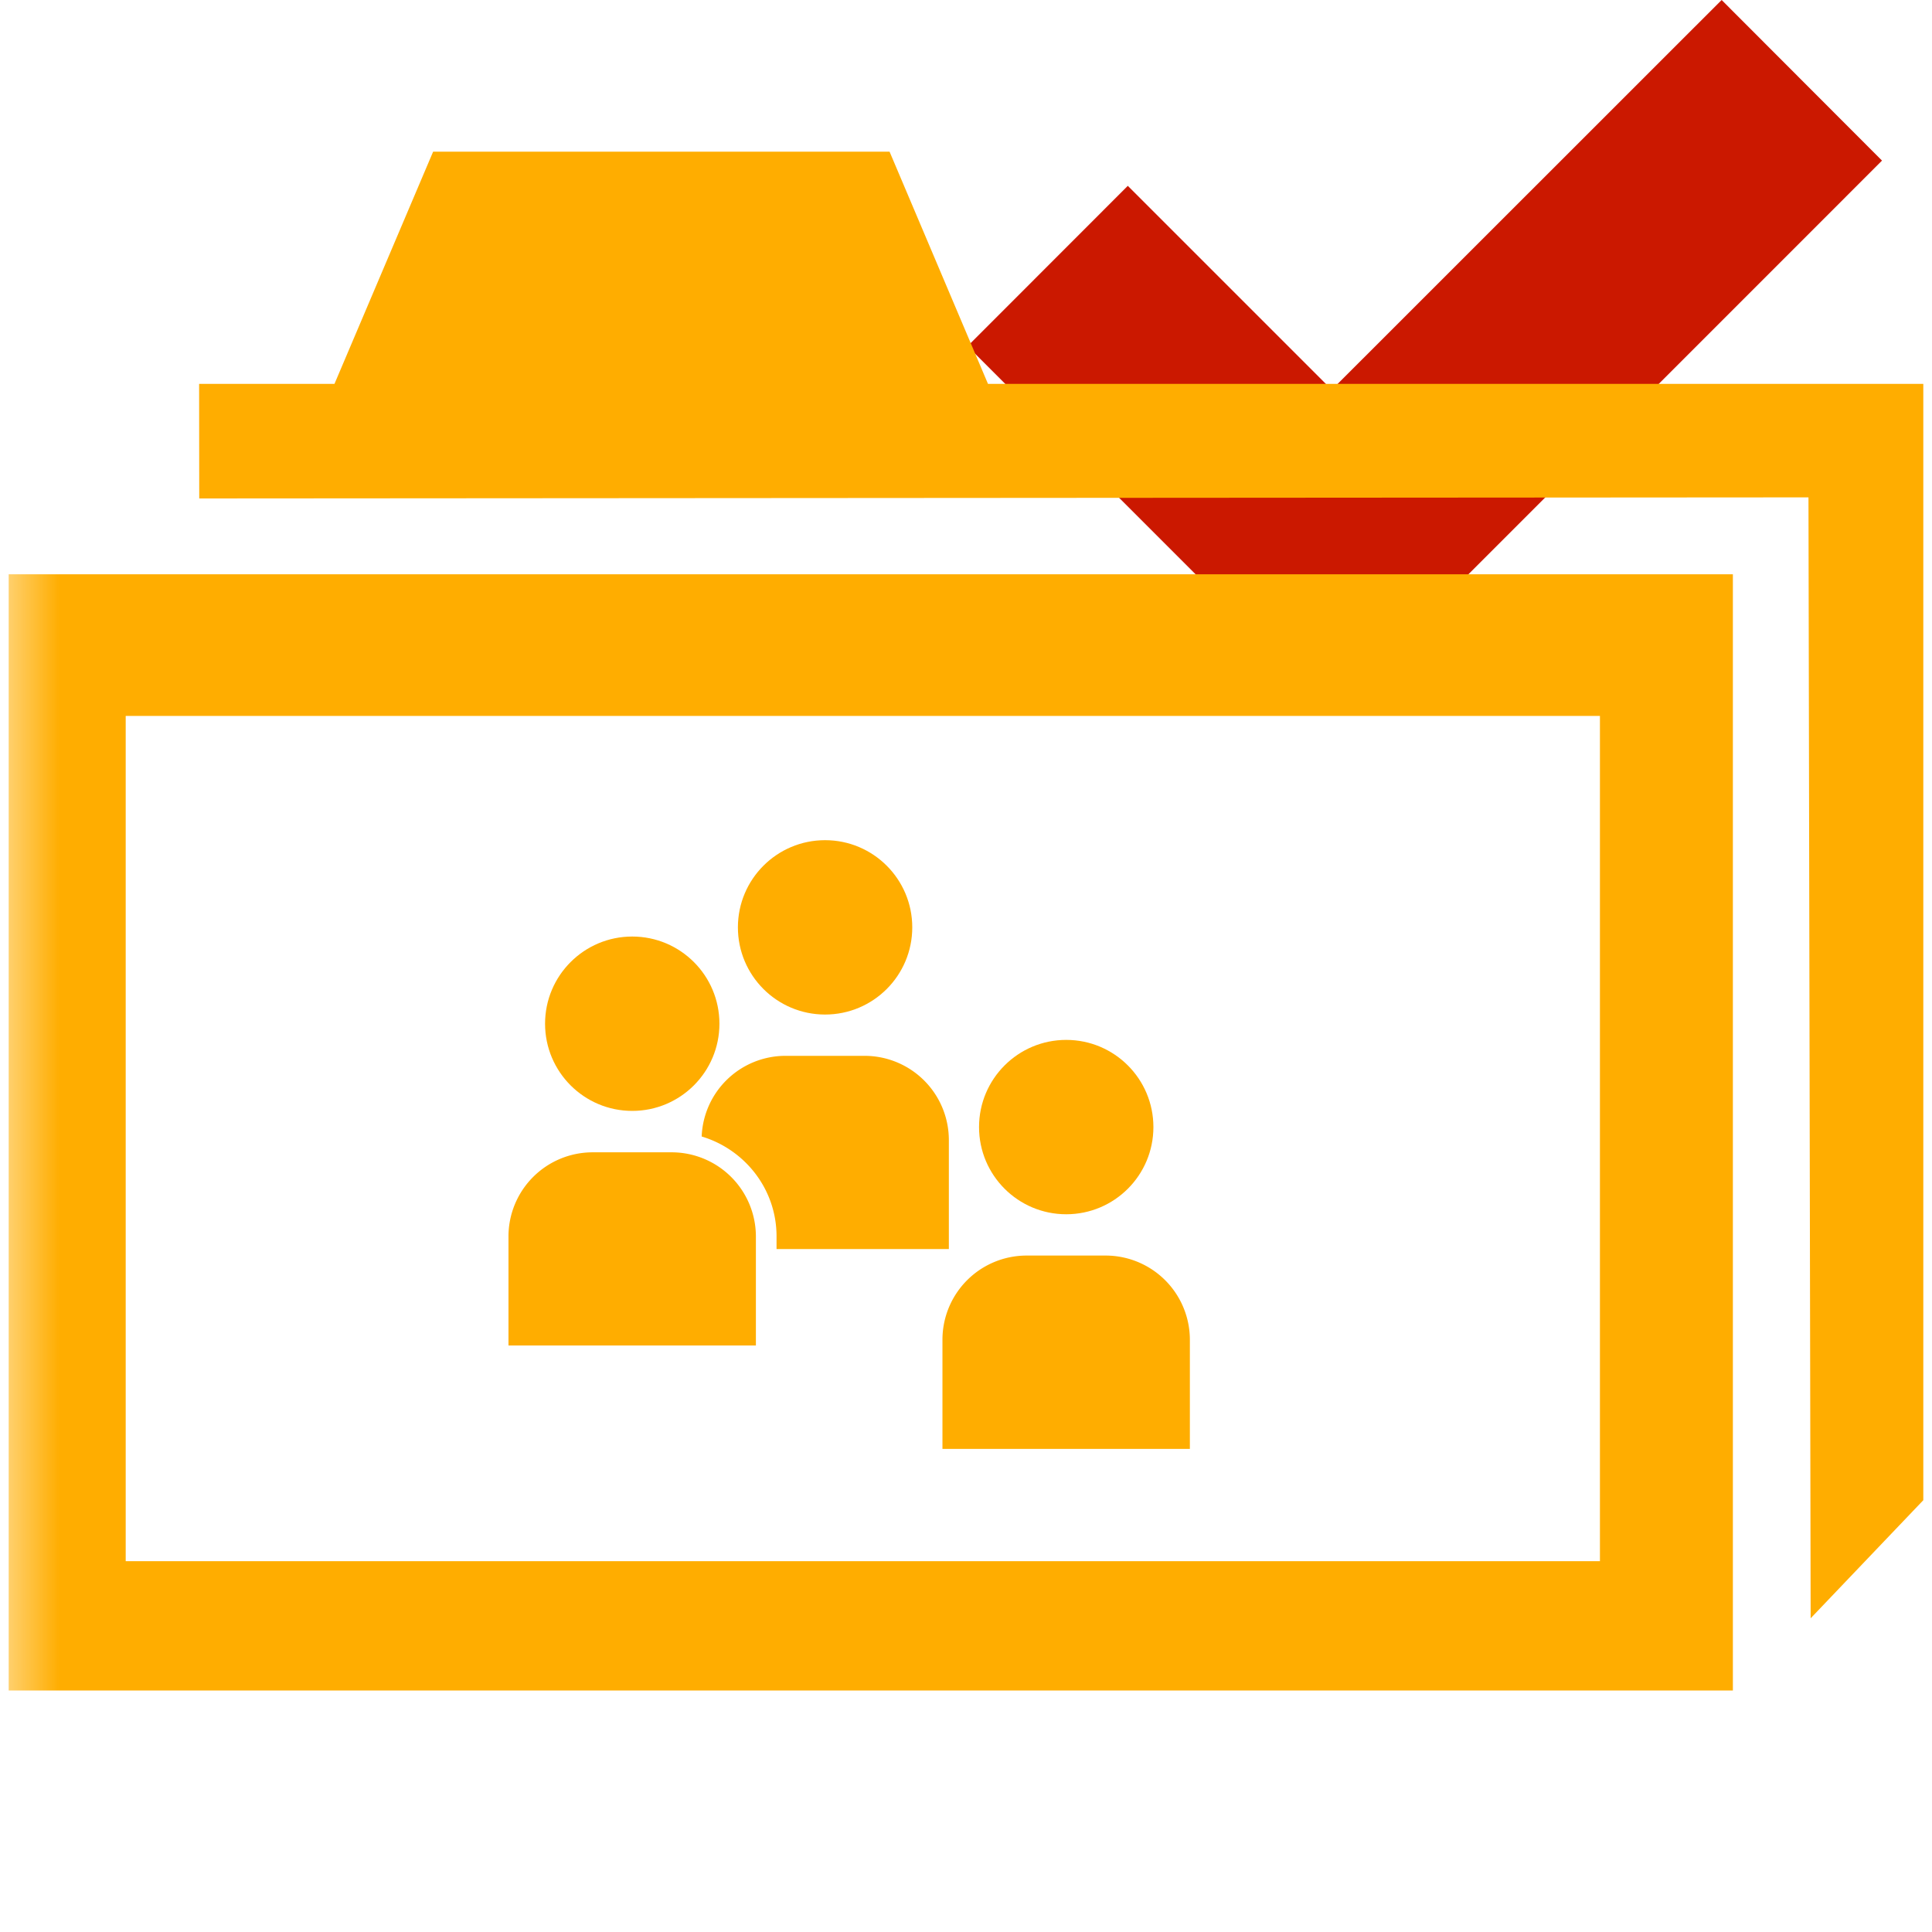 <svg width="16" height="16" xmlns="http://www.w3.org/2000/svg" viewBox="0 0 16 16" shape-rendering="geometricPrecision" fill="#ffad00"><defs><mask id="a"><rect fill="#fff" width="100%" height="100%"/><path fill="#000" d="M14.258-1.414l-3.229 3.227-1.69-1.69-2.74 2.743 4.432 4.433L17 1.329z"/></mask></defs><path fill="#cb1800" d="M15.586 1.33L14.258 0l-3.229 3.228L9.34 1.539 8.013 2.867l3.018 3.019z"/><g mask="url(#a)"><path d="M8.182 3.179l-.815-1.923h-3.78L2.77 3.179H1.649l.001.949 13.327-.009.018 9.283.933-.978V3.179z"/><path d="M.072 4.756V14h14.279V4.756H.072zm13.178 8.173H1.041v-7H13.25v7z"/><g><circle cx="5.236" cy="8.478" r=".722"/><path d="M5.564 9.543h-.659a.697.697 0 0 0-.694.696v.904H6.26v-.904a.698.698 0 0 0-.696-.696z"/><circle cx="8.83" cy="9.334" r=".722"/><path d="M9.158 10.398h-.659a.697.697 0 0 0-.694.696v.905h2.049v-.905a.698.698 0 0 0-.696-.696z"/><circle cx="6.833" cy="7.68" r=".722"/><path d="M7.858 10.345V9.44a.698.698 0 0 0-.696-.696h-.66a.695.695 0 0 0-.691.668c.357.107.62.435.62.827v.105h1.427z"/></g></g></svg>